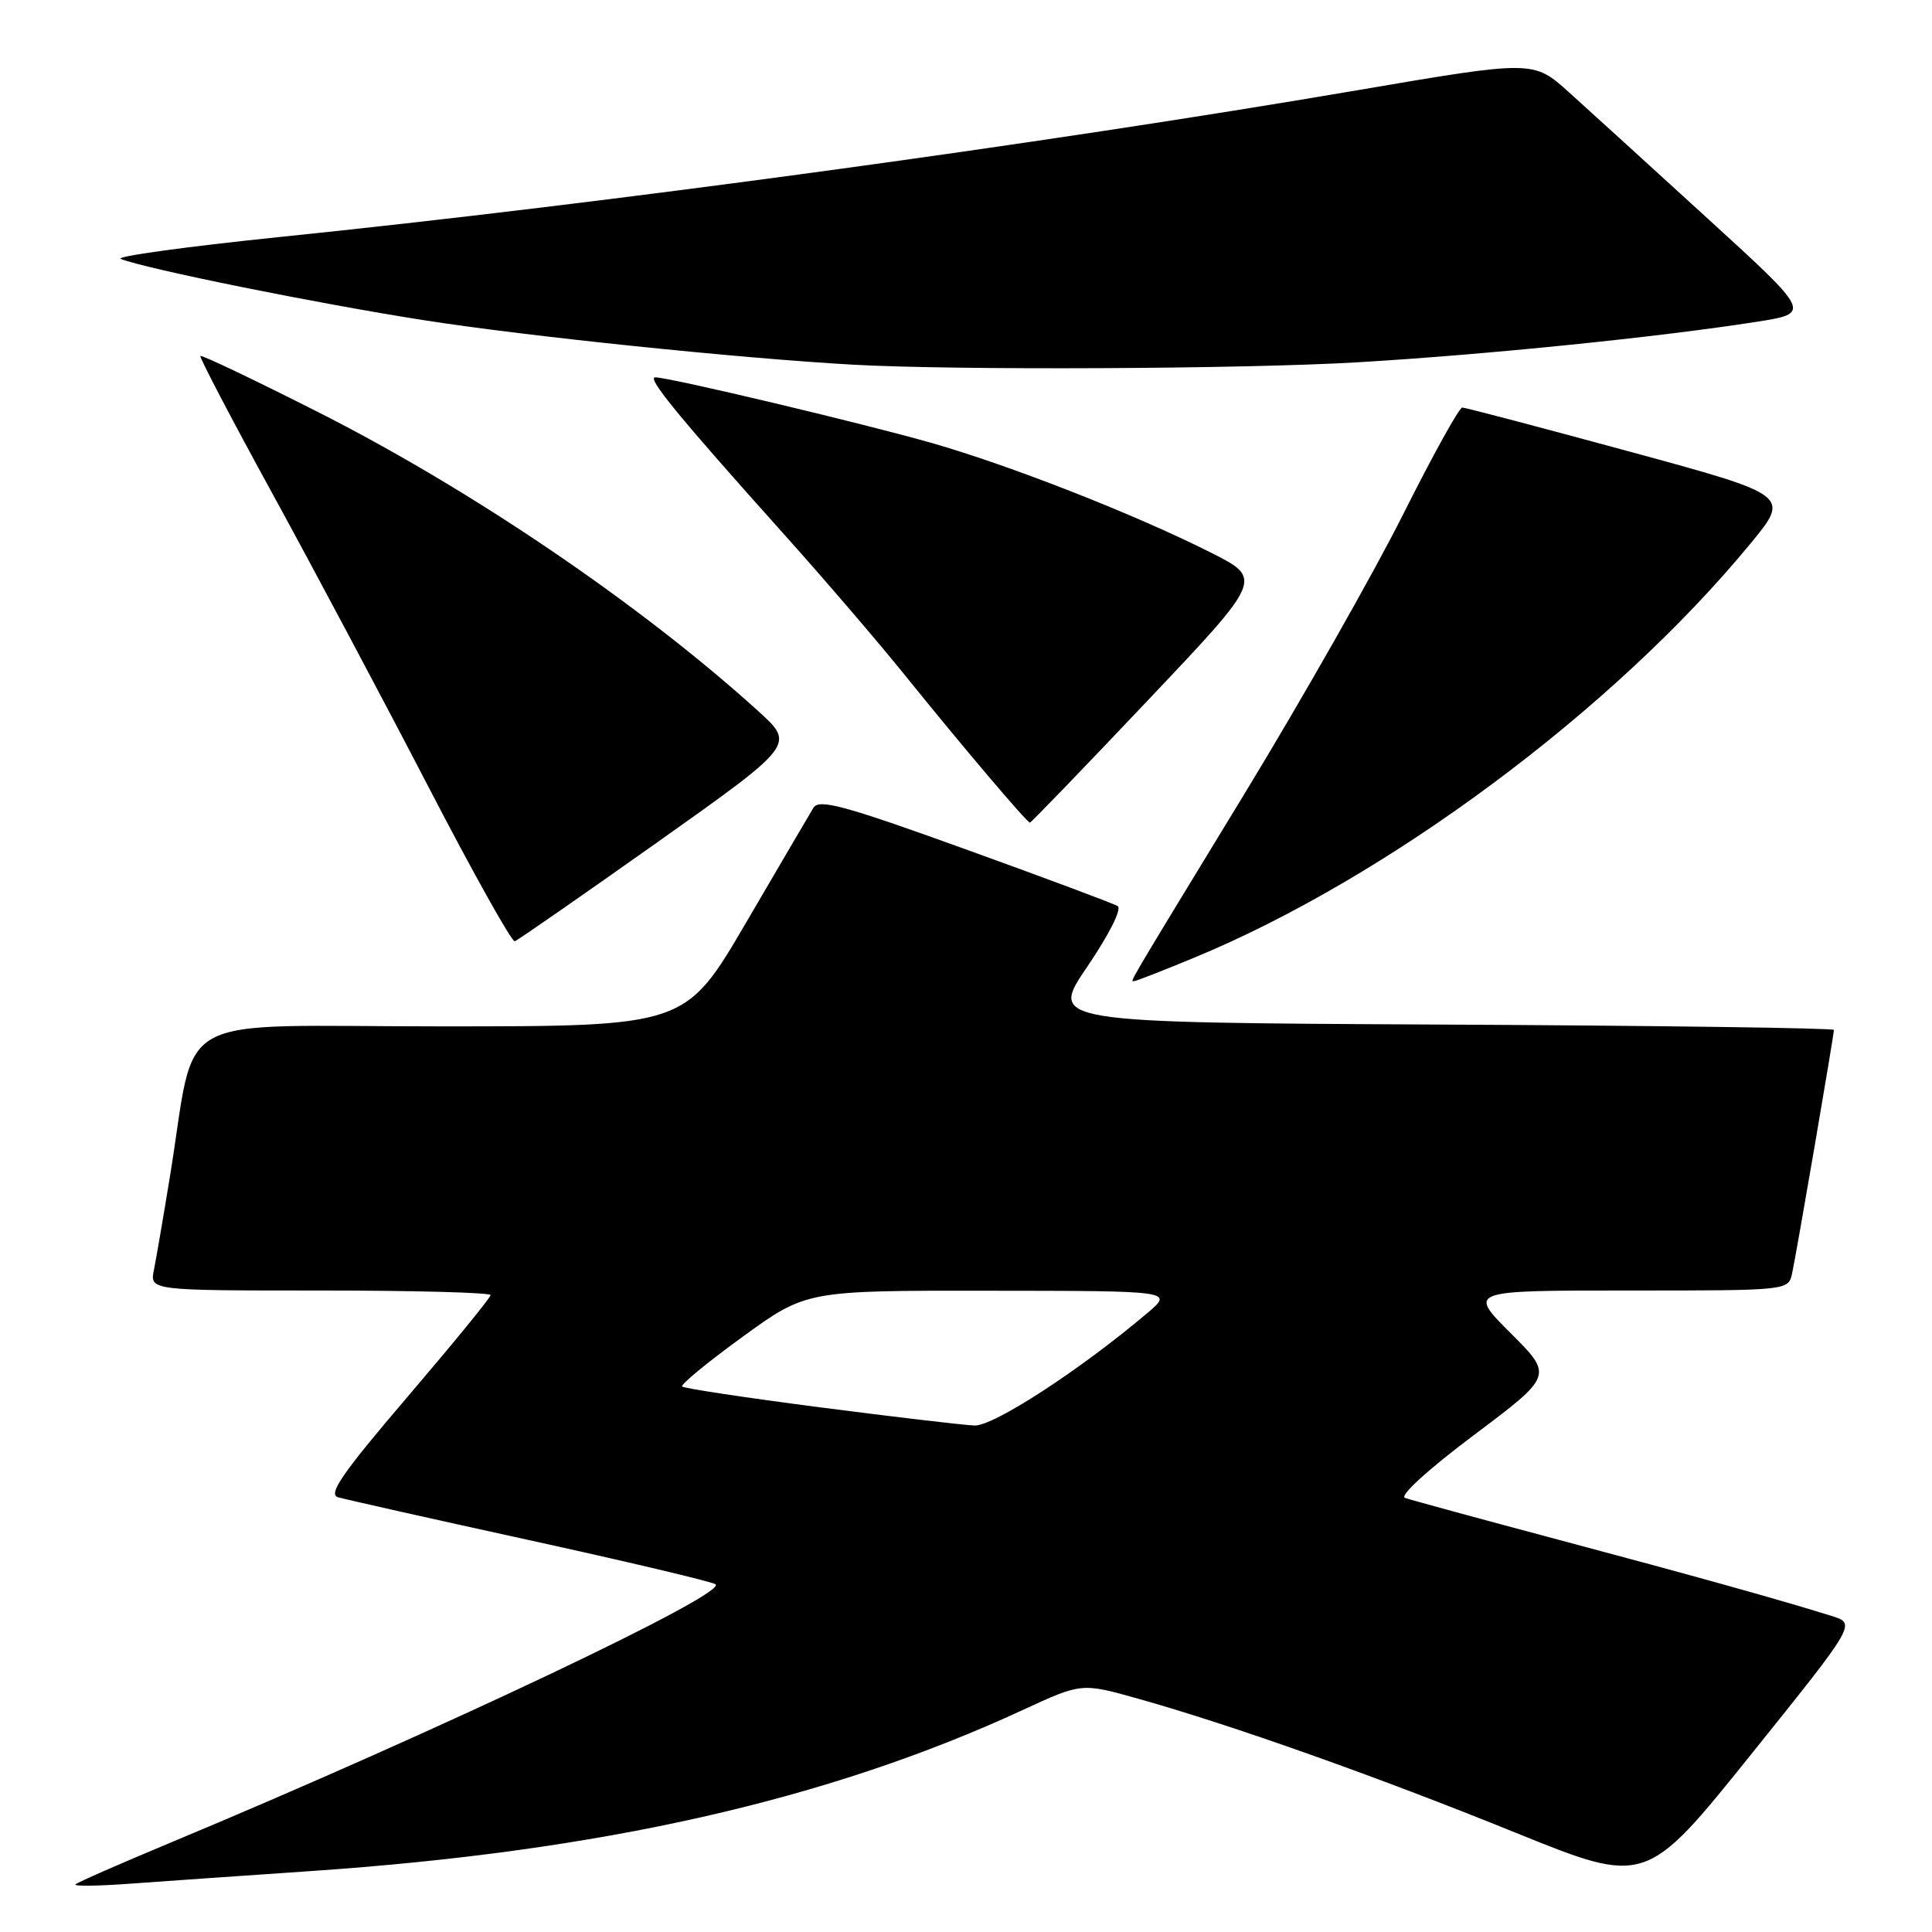 <?xml version="1.0" encoding="UTF-8" standalone="no"?>
<!DOCTYPE svg PUBLIC "-//W3C//DTD SVG 1.1//EN" "http://www.w3.org/Graphics/SVG/1.1/DTD/svg11.dtd" >
<svg xmlns="http://www.w3.org/2000/svg" xmlns:xlink="http://www.w3.org/1999/xlink" version="1.1" viewBox="0 0 256 256">
 <g >
 <path fill="currentColor"
d=" M 41.00 247.94 C 79.62 245.32 109.65 238.54 135.53 226.58 C 143.32 222.98 143.32 222.98 150.82 225.09 C 163.21 228.57 182.47 235.40 200.79 242.83 C 218.08 249.83 218.08 249.83 232.01 232.49 C 245.95 215.14 245.95 215.14 242.72 214.13 C 235.81 211.97 224.73 208.88 206.50 204.02 C 196.05 201.24 186.90 198.74 186.17 198.48 C 185.40 198.20 189.24 194.70 195.32 190.14 C 205.80 182.27 205.80 182.27 200.16 176.64 C 194.52 171.00 194.52 171.00 215.74 171.00 C 236.93 171.00 236.96 171.00 237.46 168.75 C 238.01 166.27 243.00 137.18 243.00 136.47 C 243.00 136.22 219.61 135.90 191.02 135.76 C 139.03 135.50 139.03 135.50 144.07 128.09 C 146.97 123.82 148.68 120.42 148.10 120.06 C 147.54 119.72 138.44 116.32 127.88 112.51 C 111.84 106.72 108.52 105.82 107.78 107.04 C 107.30 107.84 103.28 114.69 98.86 122.25 C 90.82 136.00 90.82 136.00 58.48 136.00 C 21.89 136.00 26.16 133.63 22.50 156.00 C 21.65 161.22 20.70 166.74 20.40 168.25 C 19.84 171.00 19.84 171.00 42.42 171.00 C 54.84 171.00 65.00 171.27 65.00 171.61 C 65.00 171.95 60.06 177.99 54.03 185.05 C 45.38 195.17 43.43 197.99 44.78 198.39 C 45.73 198.67 57.07 201.22 70.00 204.05 C 82.93 206.88 94.08 209.52 94.79 209.91 C 96.78 211.01 58.09 229.36 22.50 244.20 C 15.90 246.95 10.28 249.42 10.00 249.69 C 9.72 249.96 13.10 249.91 17.50 249.58 C 21.90 249.26 32.47 248.52 41.00 247.94 Z  M 158.11 126.95 C 183.81 116.36 213.83 94.04 231.92 72.06 C 237.22 65.63 237.22 65.63 215.86 59.82 C 204.11 56.62 194.17 54.01 193.76 54.00 C 193.35 54.00 189.82 60.38 185.91 68.18 C 182.00 75.98 172.48 92.74 164.75 105.43 C 148.79 131.63 149.75 130.00 150.30 130.00 C 150.54 130.00 154.05 128.63 158.11 126.95 Z  M 87.14 111.58 C 105.37 98.65 105.37 98.65 100.43 94.19 C 84.88 80.10 62.51 64.91 42.16 54.61 C 33.72 50.34 26.70 46.99 26.55 47.17 C 26.41 47.35 30.72 55.60 36.15 65.50 C 41.57 75.40 50.84 92.83 56.75 104.22 C 62.66 115.62 67.82 124.85 68.21 124.72 C 68.59 124.60 77.11 118.68 87.14 111.58 Z  M 152.05 92.85 C 167.35 76.70 167.35 76.70 160.42 73.21 C 150.45 68.18 133.91 61.69 123.50 58.71 C 114.37 56.10 88.70 50.00 86.83 50.00 C 85.65 50.00 89.92 55.21 103.66 70.54 C 109.07 76.57 116.40 85.11 119.94 89.51 C 127.53 98.92 136.08 109.00 136.47 109.00 C 136.63 109.00 143.64 101.73 152.05 92.85 Z  M 180.00 48.00 C 196.88 47.00 219.81 44.67 232.76 42.64 C 240.01 41.50 240.01 41.50 226.32 29.00 C 218.79 22.12 210.51 14.58 207.91 12.24 C 203.18 7.98 203.18 7.98 179.84 11.96 C 137.78 19.14 80.29 26.97 37.00 31.41 C 24.62 32.69 15.18 33.99 16.00 34.31 C 19.43 35.65 42.04 40.22 56.25 42.44 C 69.86 44.57 97.99 47.48 113.00 48.32 C 126.50 49.08 164.96 48.90 180.00 48.00 Z  M 108.67 186.48 C 98.86 185.21 90.64 183.97 90.39 183.72 C 90.14 183.48 93.74 180.51 98.39 177.14 C 106.84 171.00 106.84 171.00 131.17 171.03 C 155.50 171.05 155.50 171.05 152.00 174.01 C 143.13 181.52 131.63 189.00 129.12 188.89 C 127.68 188.83 118.48 187.75 108.67 186.48 Z "/>
</g>
</svg>